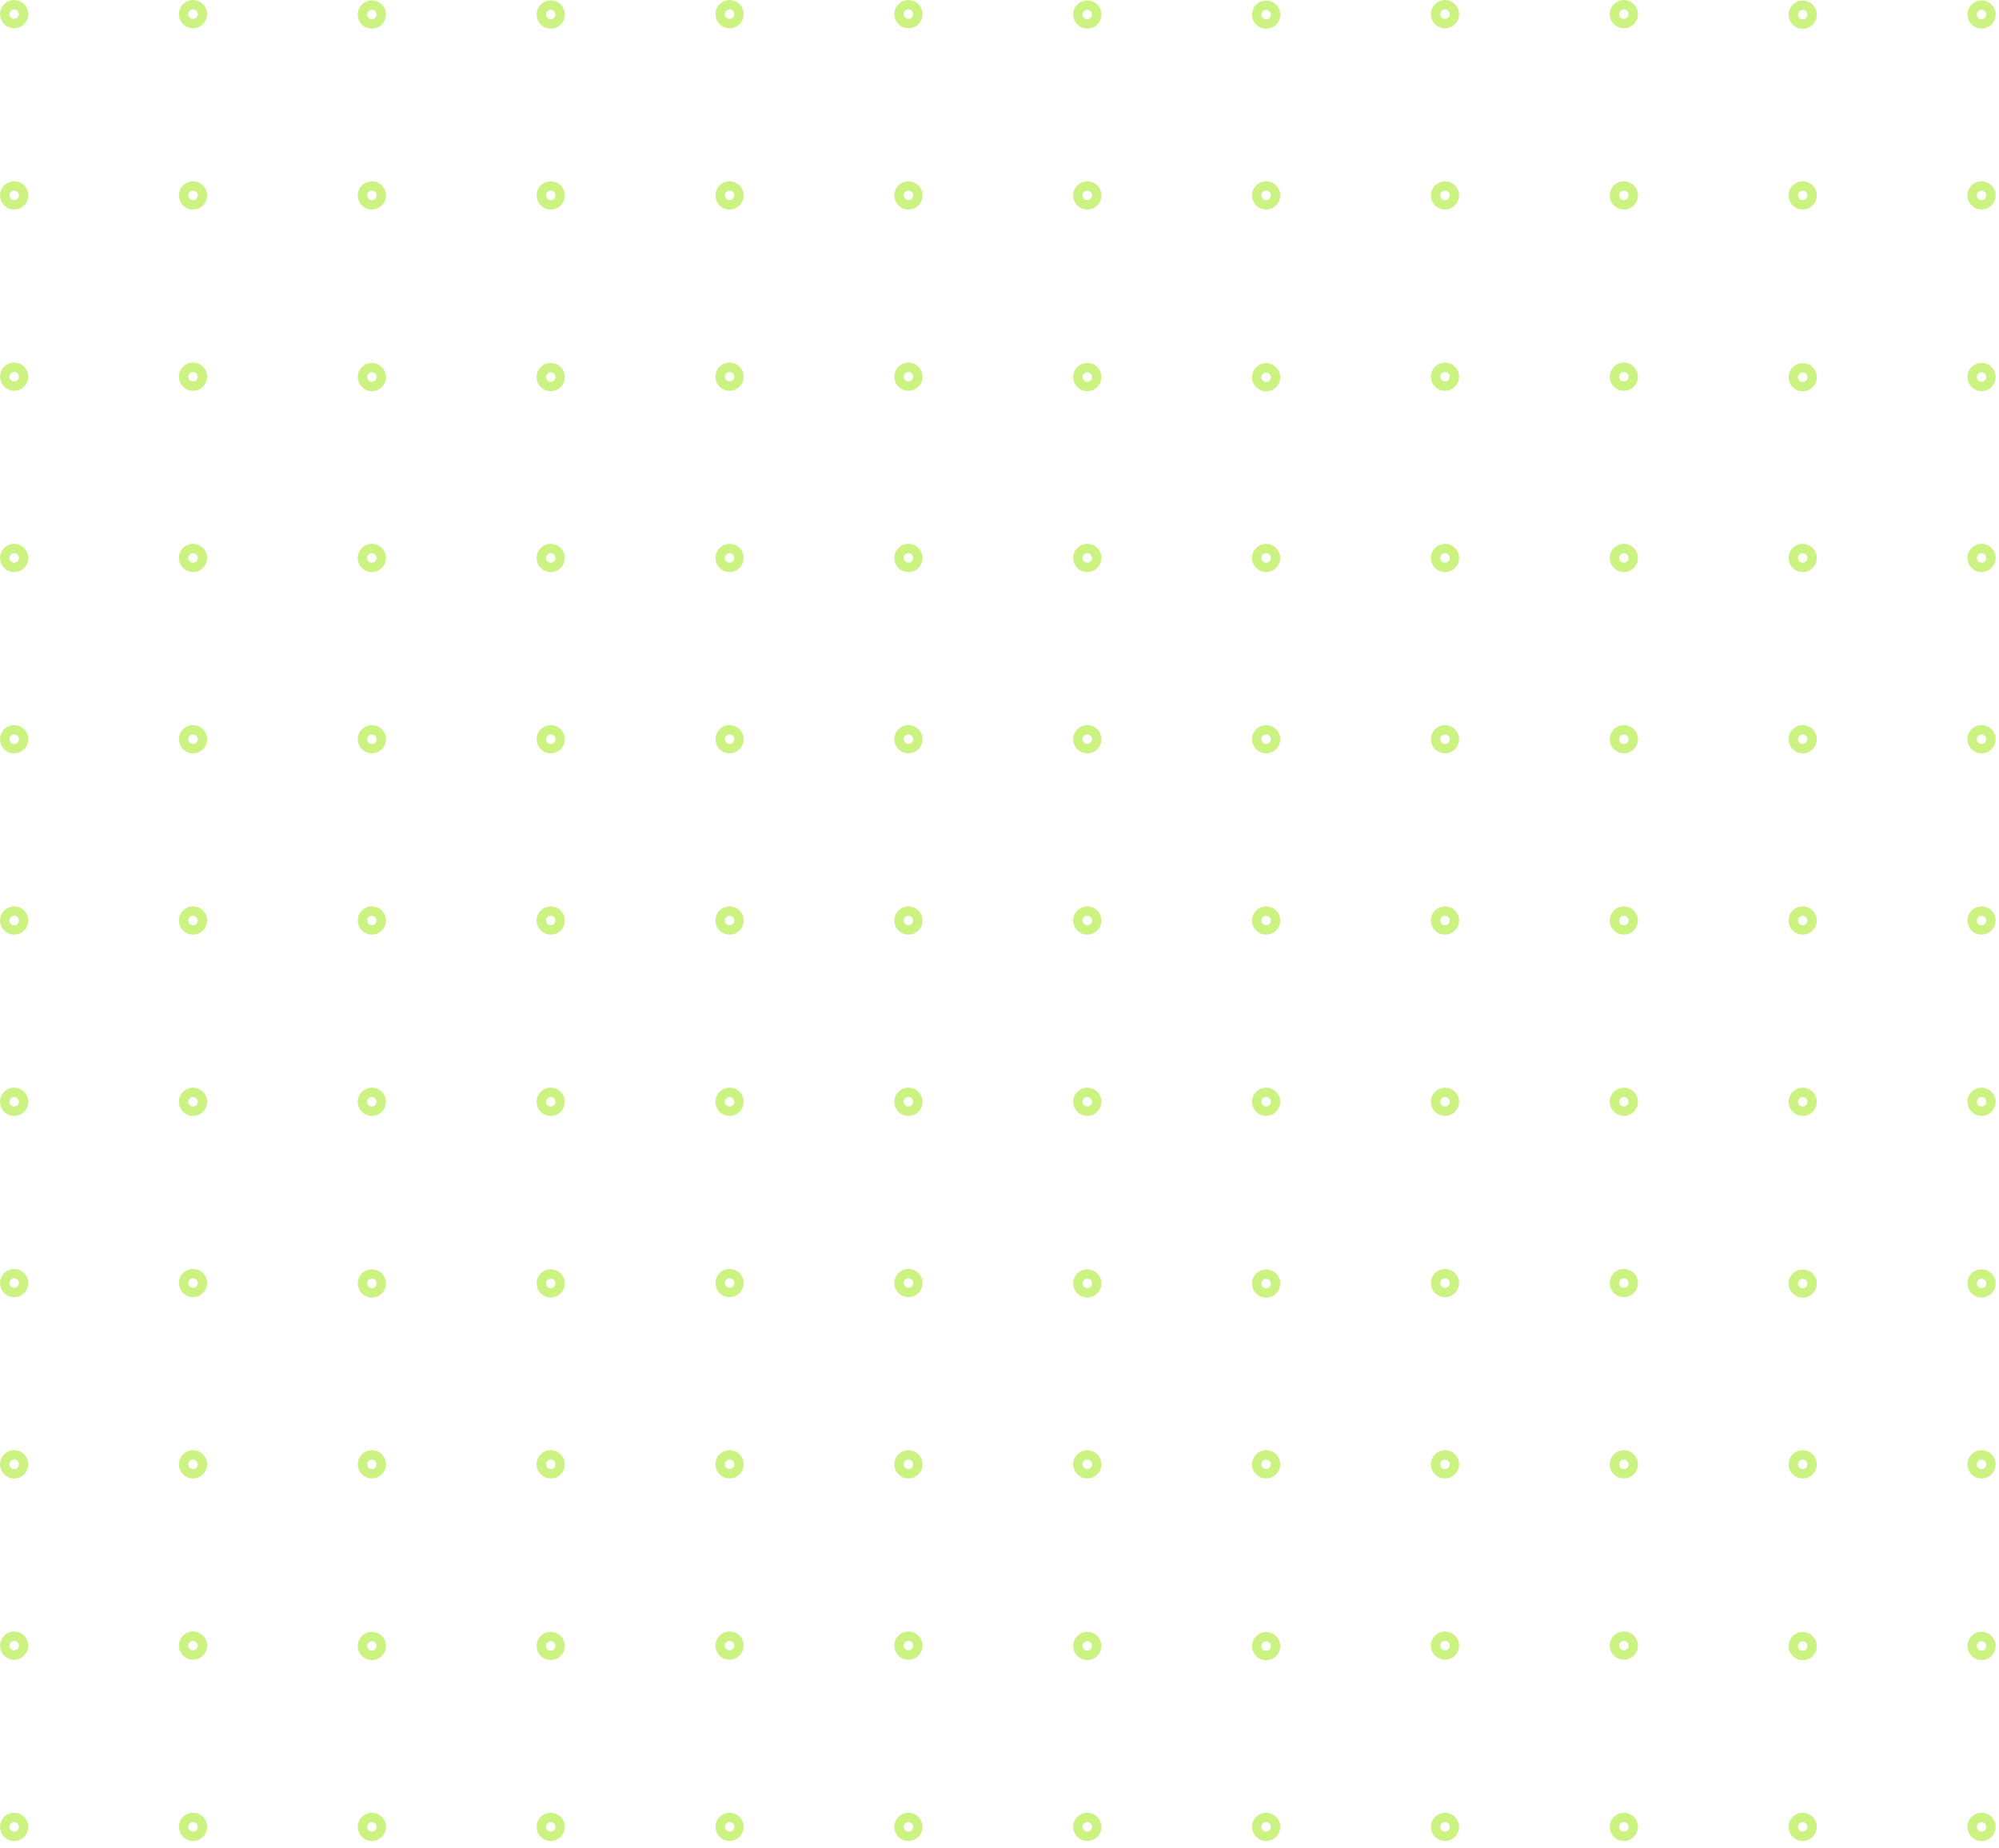 <svg width="212" height="196" viewBox="0 0 212 196" fill="none" xmlns="http://www.w3.org/2000/svg">
<path d="M2.502 1.5C2.502 1.765 2.397 2.02 2.209 2.207C2.022 2.395 1.767 2.5 1.502 2.5C1.237 2.5 0.982 2.395 0.795 2.207C0.607 2.02 0.502 1.765 0.502 1.5C0.502 1.235 0.607 0.98 0.795 0.793C0.982 0.605 1.237 0.5 1.502 0.5C1.767 0.5 2.022 0.605 2.209 0.793C2.397 0.98 2.502 1.235 2.502 1.5Z" stroke="#CCF381"/>
<path d="M21.469 1.5C21.469 1.765 21.364 2.02 21.176 2.207C20.988 2.395 20.734 2.5 20.469 2.5C20.204 2.5 19.949 2.395 19.762 2.207C19.574 2.02 19.469 1.765 19.469 1.5C19.469 1.235 19.574 0.98 19.762 0.793C19.949 0.605 20.204 0.5 20.469 0.5C20.734 0.5 20.988 0.605 21.176 0.793C21.364 0.98 21.469 1.235 21.469 1.5Z" stroke="#CCF381"/>
<path d="M40.437 1.513C40.441 1.647 40.417 1.779 40.369 1.904C40.32 2.028 40.247 2.141 40.154 2.237C40.061 2.333 39.949 2.409 39.826 2.46C39.703 2.512 39.571 2.539 39.438 2.539C39.304 2.539 39.172 2.513 39.049 2.461C38.926 2.409 38.815 2.333 38.721 2.237C38.628 2.142 38.555 2.029 38.507 1.904C38.458 1.78 38.434 1.647 38.438 1.514C38.444 1.253 38.553 1.005 38.739 0.823C38.926 0.641 39.176 0.539 39.437 0.539C39.698 0.539 39.948 0.641 40.135 0.823C40.322 1.005 40.43 1.252 40.437 1.513Z" stroke="#CCF381"/>
<path d="M59.405 1.513C59.409 1.647 59.385 1.779 59.337 1.904C59.288 2.028 59.215 2.141 59.122 2.237C59.029 2.333 58.917 2.409 58.794 2.46C58.672 2.512 58.539 2.539 58.406 2.539C58.272 2.539 58.14 2.513 58.017 2.461C57.894 2.409 57.783 2.333 57.69 2.237C57.596 2.142 57.523 2.029 57.474 1.904C57.426 1.78 57.402 1.647 57.406 1.514C57.413 1.253 57.521 1.005 57.707 0.823C57.894 0.641 58.144 0.539 58.405 0.539C58.666 0.539 58.916 0.641 59.103 0.823C59.29 1.005 59.398 1.252 59.405 1.513Z" stroke="#CCF381"/>
<path d="M78.373 1.5C78.373 1.765 78.268 2.02 78.08 2.207C77.892 2.395 77.638 2.5 77.373 2.5C77.108 2.5 76.853 2.395 76.666 2.207C76.478 2.02 76.373 1.765 76.373 1.5C76.373 1.235 76.478 0.98 76.666 0.793C76.853 0.605 77.108 0.5 77.373 0.5C77.638 0.5 77.892 0.605 78.08 0.793C78.268 0.98 78.373 1.235 78.373 1.5Z" stroke="#CCF381"/>
<path d="M97.341 1.5C97.341 1.765 97.236 2.02 97.048 2.207C96.861 2.395 96.606 2.5 96.341 2.5C96.076 2.5 95.821 2.395 95.634 2.207C95.446 2.02 95.341 1.765 95.341 1.5C95.341 1.235 95.446 0.98 95.634 0.793C95.821 0.605 96.076 0.5 96.341 0.5C96.606 0.5 96.861 0.605 97.048 0.793C97.236 0.98 97.341 1.235 97.341 1.5Z" stroke="#CCF381"/>
<path d="M116.309 1.513C116.313 1.647 116.289 1.779 116.241 1.904C116.192 2.028 116.119 2.141 116.026 2.237C115.933 2.333 115.821 2.409 115.698 2.46C115.575 2.512 115.443 2.539 115.31 2.539C115.176 2.539 115.044 2.513 114.921 2.461C114.798 2.409 114.687 2.333 114.594 2.237C114.5 2.142 114.427 2.029 114.378 1.904C114.33 1.78 114.306 1.647 114.31 1.514C114.316 1.253 114.425 1.005 114.611 0.823C114.798 0.641 115.048 0.539 115.309 0.539C115.57 0.539 115.82 0.641 116.007 0.823C116.194 1.005 116.302 1.252 116.309 1.513Z" stroke="#CCF381"/>
<path d="M135.276 1.518C135.281 1.653 135.259 1.787 135.211 1.912C135.163 2.038 135.09 2.152 134.997 2.249C134.904 2.346 134.792 2.423 134.668 2.475C134.545 2.528 134.412 2.555 134.277 2.555C134.143 2.555 134.01 2.528 133.886 2.476C133.763 2.423 133.651 2.346 133.557 2.25C133.464 2.153 133.391 2.038 133.343 1.913C133.295 1.787 133.273 1.653 133.278 1.519C133.287 1.26 133.396 1.015 133.583 0.836C133.769 0.656 134.018 0.555 134.277 0.555C134.536 0.555 134.784 0.656 134.971 0.835C135.157 1.015 135.267 1.26 135.276 1.518Z" stroke="#CCF381"/>
<path d="M154.245 1.5C154.245 1.631 154.219 1.762 154.169 1.883C154.119 2.004 154.045 2.114 153.952 2.207C153.859 2.3 153.749 2.374 153.628 2.424C153.507 2.475 153.377 2.5 153.245 2.5C153.114 2.501 152.984 2.475 152.863 2.425C152.741 2.374 152.631 2.301 152.538 2.208C152.445 2.115 152.372 2.005 152.321 1.883C152.271 1.762 152.245 1.632 152.245 1.501C152.245 1.236 152.35 0.981 152.538 0.794C152.725 0.606 152.979 0.501 153.245 0.5C153.51 0.5 153.764 0.606 153.952 0.793C154.139 0.981 154.245 1.235 154.245 1.5Z" stroke="#CCF381"/>
<path d="M173.212 1.5C173.212 1.765 173.107 2.02 172.919 2.207C172.732 2.395 172.477 2.5 172.212 2.5C171.947 2.5 171.692 2.395 171.505 2.207C171.317 2.02 171.212 1.765 171.212 1.5C171.212 1.235 171.317 0.98 171.505 0.793C171.692 0.605 171.947 0.5 172.212 0.5C172.477 0.5 172.732 0.605 172.919 0.793C173.107 0.98 173.212 1.235 173.212 1.5Z" stroke="#CCF381"/>
<path d="M192.18 1.518C192.185 1.653 192.163 1.787 192.115 1.912C192.067 2.038 191.994 2.152 191.901 2.249C191.808 2.346 191.696 2.423 191.572 2.475C191.449 2.528 191.316 2.555 191.181 2.555C191.047 2.555 190.914 2.528 190.79 2.476C190.666 2.423 190.555 2.346 190.461 2.25C190.368 2.153 190.295 2.038 190.247 1.913C190.199 1.787 190.177 1.653 190.182 1.519C190.191 1.26 190.3 1.015 190.487 0.836C190.673 0.656 190.922 0.555 191.181 0.555C191.44 0.555 191.688 0.656 191.875 0.835C192.061 1.015 192.171 1.26 192.18 1.518Z" stroke="#CCF381"/>
<path d="M211.148 1.513C211.152 1.647 211.128 1.779 211.08 1.904C211.031 2.028 210.958 2.141 210.865 2.237C210.772 2.333 210.66 2.409 210.537 2.46C210.414 2.512 210.282 2.539 210.149 2.539C210.015 2.539 209.883 2.513 209.76 2.461C209.637 2.409 209.526 2.333 209.433 2.237C209.339 2.142 209.266 2.029 209.217 1.904C209.169 1.78 209.145 1.647 209.149 1.514C209.155 1.253 209.264 1.005 209.45 0.823C209.637 0.641 209.887 0.539 210.148 0.539C210.409 0.539 210.659 0.641 210.846 0.823C211.033 1.005 211.141 1.252 211.148 1.513Z" stroke="#CCF381"/>
<path d="M2.502 20.723C2.502 20.988 2.397 21.243 2.209 21.431C2.021 21.619 1.766 21.724 1.501 21.724C1.236 21.724 0.981 21.619 0.793 21.431C0.605 21.243 0.5 20.988 0.5 20.723C0.5 20.457 0.605 20.203 0.793 20.015C0.981 19.828 1.236 19.722 1.501 19.722C1.766 19.722 2.021 19.828 2.209 20.015C2.397 20.203 2.502 20.457 2.502 20.723Z" stroke="#CCF381"/>
<path d="M21.469 20.723C21.469 20.988 21.364 21.243 21.176 21.43C20.988 21.618 20.734 21.723 20.469 21.723C20.204 21.723 19.949 21.618 19.762 21.43C19.574 21.243 19.469 20.988 19.469 20.723C19.469 20.458 19.574 20.203 19.762 20.016C19.949 19.828 20.204 19.723 20.469 19.723C20.734 19.723 20.988 19.828 21.176 20.016C21.364 20.203 21.469 20.458 21.469 20.723Z" stroke="#CCF381"/>
<path d="M40.437 20.723C40.437 20.988 40.332 21.243 40.144 21.43C39.956 21.618 39.702 21.723 39.437 21.723C39.172 21.723 38.917 21.618 38.73 21.43C38.542 21.243 38.437 20.988 38.437 20.723C38.437 20.458 38.542 20.203 38.73 20.016C38.917 19.828 39.172 19.723 39.437 19.723C39.702 19.723 39.956 19.828 40.144 20.016C40.332 20.203 40.437 20.458 40.437 20.723Z" stroke="#CCF381"/>
<path d="M59.405 20.723C59.405 20.988 59.3 21.243 59.112 21.43C58.925 21.618 58.67 21.723 58.405 21.723C58.14 21.723 57.885 21.618 57.698 21.43C57.51 21.243 57.405 20.988 57.405 20.723C57.405 20.458 57.51 20.203 57.698 20.016C57.885 19.828 58.14 19.723 58.405 19.723C58.67 19.723 58.925 19.828 59.112 20.016C59.3 20.203 59.405 20.458 59.405 20.723Z" stroke="#CCF381"/>
<path d="M78.373 20.723C78.373 20.988 78.268 21.243 78.08 21.43C77.892 21.618 77.638 21.724 77.373 21.724C77.107 21.724 76.853 21.618 76.665 21.43C76.477 21.243 76.372 20.988 76.372 20.723C76.372 20.458 76.477 20.203 76.665 20.015C76.853 19.828 77.107 19.723 77.373 19.723C77.638 19.723 77.892 19.828 78.08 20.015C78.268 20.203 78.373 20.458 78.373 20.723Z" stroke="#CCF381"/>
<path d="M97.34 20.723V20.768C97.335 20.884 97.309 20.998 97.265 21.106C97.215 21.227 97.141 21.337 97.048 21.43C96.955 21.523 96.845 21.597 96.723 21.647C96.602 21.698 96.472 21.724 96.341 21.724C96.209 21.724 96.079 21.698 95.958 21.647C95.836 21.597 95.726 21.523 95.633 21.43C95.54 21.337 95.466 21.227 95.416 21.106C95.366 20.985 95.34 20.854 95.34 20.723C95.34 20.458 95.445 20.203 95.633 20.016C95.82 19.828 96.075 19.723 96.34 19.723C96.605 19.723 96.859 19.828 97.047 20.016C97.235 20.203 97.34 20.458 97.34 20.723Z" stroke="#CCF381"/>
<path d="M116.309 20.723C116.309 20.988 116.204 21.243 116.016 21.43C115.829 21.618 115.574 21.723 115.309 21.723C115.044 21.723 114.789 21.618 114.602 21.43C114.414 21.243 114.309 20.988 114.309 20.723C114.309 20.458 114.414 20.203 114.602 20.016C114.789 19.828 115.044 19.723 115.309 19.723C115.574 19.723 115.829 19.828 116.016 20.016C116.204 20.203 116.309 20.458 116.309 20.723Z" stroke="#CCF381"/>
<path d="M135.276 20.723C135.276 20.988 135.171 21.243 134.983 21.43C134.796 21.618 134.541 21.723 134.276 21.723C134.011 21.723 133.756 21.618 133.569 21.43C133.381 21.243 133.276 20.988 133.276 20.723C133.276 20.458 133.381 20.203 133.569 20.016C133.756 19.828 134.011 19.723 134.276 19.723C134.541 19.723 134.796 19.828 134.983 20.016C135.171 20.203 135.276 20.458 135.276 20.723Z" stroke="#CCF381"/>
<path d="M154.245 20.723C154.245 20.988 154.14 21.243 153.952 21.43C153.765 21.618 153.51 21.723 153.245 21.723C152.98 21.723 152.725 21.618 152.538 21.43C152.35 21.243 152.245 20.988 152.245 20.723C152.245 20.458 152.35 20.203 152.538 20.016C152.725 19.828 152.98 19.723 153.245 19.723C153.51 19.723 153.765 19.828 153.952 20.016C154.14 20.203 154.245 20.458 154.245 20.723Z" stroke="#CCF381"/>
<path d="M173.212 20.723C173.212 20.988 173.107 21.243 172.919 21.43C172.732 21.618 172.477 21.723 172.212 21.723C171.947 21.723 171.692 21.618 171.505 21.43C171.317 21.243 171.212 20.988 171.212 20.723C171.212 20.458 171.317 20.203 171.505 20.016C171.692 19.828 171.947 19.723 172.212 19.723C172.477 19.723 172.732 19.828 172.919 20.016C173.107 20.203 173.212 20.458 173.212 20.723Z" stroke="#CCF381"/>
<path d="M192.18 20.723C192.18 20.988 192.075 21.243 191.887 21.43C191.7 21.618 191.445 21.723 191.18 21.723C190.915 21.723 190.66 21.618 190.473 21.43C190.285 21.243 190.18 20.988 190.18 20.723C190.18 20.458 190.285 20.203 190.473 20.016C190.66 19.828 190.915 19.723 191.18 19.723C191.445 19.723 191.7 19.828 191.887 20.016C192.075 20.203 192.18 20.458 192.18 20.723Z" stroke="#CCF381"/>
<path d="M211.148 20.723C211.148 20.988 211.043 21.243 210.855 21.43C210.668 21.618 210.413 21.723 210.148 21.723C209.883 21.723 209.628 21.618 209.441 21.43C209.253 21.243 209.148 20.988 209.148 20.723C209.148 20.458 209.253 20.203 209.441 20.016C209.628 19.828 209.883 19.723 210.148 19.723C210.413 19.723 210.668 19.828 210.855 20.016C211.043 20.203 211.148 20.458 211.148 20.723Z" stroke="#CCF381"/>
<path d="M2.502 39.946C2.502 40.211 2.397 40.466 2.209 40.653C2.022 40.841 1.767 40.946 1.502 40.946C1.237 40.946 0.982 40.841 0.795 40.653C0.607 40.466 0.502 40.211 0.502 39.946C0.502 39.681 0.607 39.426 0.795 39.239C0.982 39.051 1.237 38.946 1.502 38.946C1.767 38.946 2.022 39.051 2.209 39.239C2.397 39.426 2.502 39.681 2.502 39.946Z" stroke="#CCF381"/>
<path d="M21.469 39.946C21.469 40.211 21.364 40.466 21.176 40.653C20.988 40.841 20.734 40.946 20.469 40.946C20.204 40.946 19.949 40.841 19.762 40.653C19.574 40.466 19.469 40.211 19.469 39.946C19.469 39.681 19.574 39.426 19.762 39.239C19.949 39.051 20.204 38.946 20.469 38.946C20.734 38.946 20.988 39.051 21.176 39.239C21.364 39.426 21.469 39.681 21.469 39.946Z" stroke="#CCF381"/>
<path d="M40.437 39.959C40.441 40.093 40.417 40.225 40.369 40.35C40.32 40.474 40.247 40.587 40.154 40.683C40.061 40.779 39.949 40.855 39.826 40.907C39.703 40.958 39.571 40.985 39.438 40.985C39.304 40.985 39.172 40.959 39.049 40.907C38.926 40.855 38.815 40.779 38.721 40.683C38.628 40.588 38.555 40.474 38.507 40.35C38.458 40.226 38.434 40.093 38.438 39.96C38.444 39.699 38.553 39.451 38.739 39.269C38.926 39.087 39.176 38.985 39.437 38.985C39.698 38.985 39.948 39.087 40.135 39.269C40.322 39.451 40.43 39.698 40.437 39.959Z" stroke="#CCF381"/>
<path d="M59.405 39.959C59.409 40.093 59.385 40.225 59.337 40.35C59.288 40.474 59.215 40.587 59.122 40.683C59.029 40.779 58.917 40.855 58.794 40.907C58.672 40.958 58.539 40.985 58.406 40.985C58.272 40.985 58.14 40.959 58.017 40.907C57.894 40.855 57.783 40.779 57.69 40.683C57.596 40.588 57.523 40.474 57.474 40.35C57.426 40.226 57.402 40.093 57.406 39.96C57.413 39.699 57.521 39.451 57.707 39.269C57.894 39.087 58.144 38.985 58.405 38.985C58.666 38.985 58.916 39.087 59.103 39.269C59.29 39.451 59.398 39.698 59.405 39.959Z" stroke="#CCF381"/>
<path d="M78.373 39.946C78.373 40.211 78.268 40.466 78.08 40.653C77.893 40.841 77.638 40.946 77.373 40.946C77.108 40.946 76.853 40.841 76.666 40.653C76.478 40.466 76.373 40.211 76.373 39.946C76.373 39.681 76.478 39.426 76.666 39.239C76.853 39.051 77.108 38.946 77.373 38.946C77.638 38.946 77.893 39.051 78.08 39.239C78.268 39.426 78.373 39.681 78.373 39.946Z" stroke="#CCF381"/>
<path d="M97.341 39.946C97.341 40.211 97.236 40.466 97.048 40.653C96.861 40.841 96.606 40.946 96.341 40.946C96.076 40.946 95.821 40.841 95.634 40.653C95.446 40.466 95.341 40.211 95.341 39.946C95.341 39.681 95.446 39.426 95.634 39.239C95.821 39.051 96.076 38.946 96.341 38.946C96.606 38.946 96.861 39.051 97.048 39.239C97.236 39.426 97.341 39.681 97.341 39.946Z" stroke="#CCF381"/>
<path d="M116.309 39.959C116.313 40.093 116.289 40.225 116.241 40.35C116.192 40.474 116.119 40.587 116.026 40.683C115.933 40.779 115.821 40.855 115.698 40.907C115.575 40.958 115.443 40.985 115.31 40.985C115.176 40.985 115.044 40.959 114.921 40.907C114.798 40.855 114.687 40.779 114.594 40.683C114.5 40.588 114.427 40.475 114.378 40.35C114.33 40.226 114.306 40.093 114.31 39.96C114.316 39.699 114.425 39.451 114.611 39.269C114.798 39.087 115.048 38.985 115.309 38.985C115.57 38.985 115.82 39.087 116.007 39.269C116.194 39.451 116.302 39.698 116.309 39.959Z" stroke="#CCF381"/>
<path d="M135.276 39.964C135.281 40.099 135.259 40.233 135.211 40.358C135.163 40.484 135.09 40.598 134.997 40.695C134.904 40.792 134.792 40.869 134.668 40.922C134.545 40.974 134.412 41.001 134.277 41.001C134.143 41.001 134.01 40.974 133.886 40.922C133.763 40.869 133.651 40.792 133.557 40.696C133.464 40.599 133.391 40.484 133.343 40.359C133.295 40.233 133.273 40.099 133.278 39.965C133.287 39.706 133.396 39.461 133.583 39.282C133.769 39.102 134.018 39.001 134.277 39.001C134.536 39.001 134.784 39.102 134.971 39.281C135.157 39.461 135.267 39.706 135.276 39.964Z" stroke="#CCF381"/>
<path d="M154.245 39.946C154.245 40.078 154.219 40.208 154.169 40.329C154.119 40.45 154.045 40.56 153.952 40.653C153.859 40.746 153.749 40.82 153.628 40.87C153.507 40.92 153.377 40.947 153.245 40.947C153.114 40.947 152.984 40.921 152.863 40.87C152.741 40.82 152.631 40.747 152.538 40.654C152.445 40.561 152.372 40.451 152.321 40.33C152.271 40.208 152.245 40.078 152.245 39.947C152.245 39.682 152.35 39.427 152.538 39.24C152.725 39.052 152.979 38.947 153.245 38.947C153.51 38.946 153.764 39.052 153.952 39.239C154.139 39.427 154.245 39.681 154.245 39.946Z" stroke="#CCF381"/>
<path d="M173.212 39.946C173.212 40.211 173.107 40.466 172.919 40.653C172.732 40.841 172.477 40.946 172.212 40.946C171.947 40.946 171.692 40.841 171.505 40.653C171.317 40.466 171.212 40.211 171.212 39.946C171.212 39.681 171.317 39.426 171.505 39.239C171.692 39.051 171.947 38.946 172.212 38.946C172.477 38.946 172.732 39.051 172.919 39.239C173.107 39.426 173.212 39.681 173.212 39.946Z" stroke="#CCF381"/>
<path d="M192.18 39.964C192.185 40.099 192.163 40.233 192.115 40.358C192.067 40.484 191.994 40.598 191.901 40.695C191.808 40.792 191.696 40.869 191.572 40.922C191.449 40.974 191.316 41.001 191.181 41.001C191.047 41.001 190.914 40.974 190.79 40.922C190.666 40.869 190.555 40.792 190.461 40.696C190.368 40.599 190.295 40.484 190.247 40.359C190.199 40.233 190.177 40.099 190.182 39.965C190.191 39.706 190.3 39.461 190.487 39.282C190.673 39.102 190.922 39.001 191.181 39.001C191.44 39.001 191.688 39.102 191.875 39.281C192.061 39.461 192.171 39.706 192.18 39.964Z" stroke="#CCF381"/>
<path d="M211.148 39.959C211.152 40.093 211.128 40.225 211.08 40.35C211.031 40.474 210.958 40.587 210.865 40.683C210.772 40.779 210.66 40.855 210.537 40.907C210.414 40.958 210.282 40.985 210.149 40.985C210.015 40.985 209.883 40.959 209.76 40.907C209.637 40.855 209.526 40.779 209.433 40.683C209.339 40.588 209.266 40.474 209.217 40.35C209.169 40.226 209.145 40.093 209.149 39.96C209.155 39.699 209.264 39.451 209.45 39.269C209.637 39.087 209.887 38.985 210.148 38.985C210.409 38.985 210.659 39.087 210.846 39.269C211.033 39.451 211.141 39.698 211.148 39.959Z" stroke="#CCF381"/>
<path d="M0.5 59.169V59.169C0.5 58.904 0.605 58.649 0.793 58.461C0.981 58.273 1.236 58.168 1.501 58.168C1.766 58.168 2.021 58.273 2.209 58.461C2.397 58.649 2.502 58.904 2.502 59.169V59.17C2.502 59.17 2.502 59.17 2.502 59.17C2.502 59.435 2.396 59.69 2.209 59.877C2.021 60.065 1.766 60.171 1.501 60.17C1.235 60.17 0.981 60.065 0.793 59.877C0.605 59.689 0.5 59.435 0.5 59.169Z" stroke="#CCF381"/>
<path d="M19.469 59.169V59.169C19.469 58.904 19.574 58.649 19.762 58.462C19.949 58.274 20.204 58.169 20.469 58.169C20.734 58.169 20.988 58.274 21.176 58.462C21.364 58.649 21.469 58.904 21.469 59.169V59.17C21.469 59.17 21.469 59.17 21.469 59.17C21.469 59.301 21.443 59.431 21.393 59.553C21.342 59.674 21.269 59.784 21.176 59.877C21.083 59.97 20.973 60.043 20.851 60.093C20.73 60.144 20.6 60.169 20.469 60.169C20.337 60.169 20.207 60.144 20.086 60.093C19.965 60.043 19.855 59.969 19.762 59.876C19.669 59.783 19.595 59.673 19.545 59.552C19.495 59.431 19.469 59.3 19.469 59.169Z" stroke="#CCF381"/>
<path d="M40.437 59.17C40.437 59.435 40.332 59.69 40.144 59.877C39.956 60.065 39.702 60.17 39.437 60.17C39.172 60.17 38.917 60.065 38.73 59.877C38.542 59.69 38.437 59.435 38.437 59.17C38.437 58.905 38.542 58.65 38.73 58.463C38.917 58.275 39.172 58.17 39.437 58.17C39.702 58.17 39.956 58.275 40.144 58.463C40.332 58.65 40.437 58.905 40.437 59.17Z" stroke="#CCF381"/>
<path d="M59.405 59.17C59.405 59.435 59.3 59.69 59.112 59.877C58.925 60.065 58.67 60.17 58.405 60.17C58.14 60.17 57.885 60.065 57.698 59.877C57.51 59.69 57.405 59.435 57.405 59.17C57.405 58.905 57.51 58.65 57.698 58.463C57.885 58.275 58.14 58.17 58.405 58.17C58.67 58.17 58.925 58.275 59.112 58.463C59.3 58.65 59.405 58.905 59.405 59.17Z" stroke="#CCF381"/>
<path d="M76.372 59.169V59.169C76.372 58.904 76.477 58.649 76.665 58.462C76.853 58.274 77.107 58.169 77.373 58.169C77.638 58.169 77.892 58.274 78.08 58.462C78.268 58.649 78.373 58.904 78.373 59.169V59.17C78.373 59.17 78.373 59.17 78.373 59.17C78.373 59.301 78.347 59.431 78.297 59.553C78.246 59.674 78.173 59.784 78.08 59.877C77.987 59.97 77.876 60.044 77.755 60.094C77.634 60.144 77.504 60.17 77.372 60.17C77.241 60.17 77.111 60.144 76.989 60.094C76.868 60.043 76.758 59.97 76.665 59.877C76.572 59.784 76.498 59.673 76.448 59.552C76.398 59.431 76.372 59.301 76.372 59.169Z" stroke="#CCF381"/>
<path d="M95.34 59.169V59.169C95.34 58.904 95.445 58.649 95.633 58.462C95.82 58.274 96.075 58.169 96.34 58.169C96.605 58.169 96.859 58.274 97.047 58.462C97.235 58.649 97.34 58.904 97.34 59.169V59.214C97.329 59.464 97.225 59.7 97.048 59.877C96.86 60.065 96.606 60.17 96.34 60.17C96.075 60.17 95.82 60.064 95.633 59.877C95.445 59.689 95.34 59.434 95.34 59.169Z" stroke="#CCF381"/>
<path d="M116.309 59.17C116.309 59.435 116.204 59.69 116.016 59.877C115.829 60.065 115.574 60.17 115.309 60.17C115.044 60.17 114.789 60.065 114.602 59.877C114.414 59.69 114.309 59.435 114.309 59.17C114.309 58.905 114.414 58.65 114.602 58.463C114.789 58.275 115.044 58.17 115.309 58.17C115.574 58.17 115.829 58.275 116.016 58.463C116.204 58.65 116.309 58.905 116.309 59.17Z" stroke="#CCF381"/>
<path d="M135.276 59.17C135.276 59.435 135.171 59.69 134.983 59.877C134.796 60.065 134.541 60.17 134.276 60.17C134.011 60.17 133.756 60.065 133.569 59.877C133.381 59.69 133.276 59.435 133.276 59.17C133.276 58.905 133.381 58.65 133.569 58.463C133.756 58.275 134.011 58.17 134.276 58.17C134.541 58.17 134.796 58.275 134.983 58.463C135.171 58.65 135.276 58.905 135.276 59.17Z" stroke="#CCF381"/>
<path d="M154.245 59.17C154.245 59.435 154.14 59.69 153.952 59.877C153.765 60.065 153.51 60.17 153.245 60.17C152.98 60.17 152.725 60.065 152.538 59.877C152.35 59.69 152.245 59.435 152.245 59.17C152.245 58.905 152.35 58.65 152.538 58.463C152.725 58.275 152.98 58.17 153.245 58.17C153.51 58.17 153.765 58.275 153.952 58.463C154.14 58.65 154.245 58.905 154.245 59.17Z" stroke="#CCF381"/>
<path d="M171.212 59.169V59.169C171.212 58.904 171.317 58.649 171.505 58.462C171.692 58.274 171.947 58.169 172.212 58.169C172.477 58.169 172.732 58.274 172.919 58.462C173.107 58.649 173.212 58.904 173.212 59.169V59.17C173.212 59.17 173.212 59.17 173.212 59.17C173.212 59.435 173.106 59.689 172.919 59.877C172.731 60.064 172.477 60.17 172.212 60.169C171.946 60.169 171.692 60.064 171.505 59.876C171.317 59.689 171.212 59.434 171.212 59.169Z" stroke="#CCF381"/>
<path d="M192.18 59.17C192.18 59.435 192.075 59.69 191.887 59.877C191.7 60.065 191.445 60.17 191.18 60.17C190.915 60.17 190.66 60.065 190.473 59.877C190.285 59.69 190.18 59.435 190.18 59.17C190.18 58.905 190.285 58.65 190.473 58.463C190.66 58.275 190.915 58.17 191.18 58.17C191.445 58.17 191.7 58.275 191.887 58.463C192.075 58.65 192.18 58.905 192.18 59.17Z" stroke="#CCF381"/>
<path d="M211.148 59.17C211.148 59.435 211.043 59.69 210.855 59.877C210.668 60.065 210.413 60.17 210.148 60.17C209.883 60.17 209.628 60.065 209.441 59.877C209.253 59.69 209.148 59.435 209.148 59.17C209.148 58.905 209.253 58.65 209.441 58.463C209.628 58.275 209.883 58.17 210.148 58.17C210.413 58.17 210.668 58.275 210.855 58.463C211.043 58.65 211.148 58.905 211.148 59.17Z" stroke="#CCF381"/>
<path d="M2.502 78.392C2.502 78.657 2.397 78.912 2.209 79.1C2.021 79.287 1.766 79.393 1.501 79.393C1.235 79.393 0.981 79.287 0.793 79.1C0.605 78.912 0.5 78.657 0.5 78.392C0.5 78.126 0.605 77.872 0.793 77.684C0.981 77.496 1.236 77.391 1.501 77.391C1.766 77.391 2.021 77.496 2.209 77.684C2.397 77.872 2.502 78.126 2.502 78.392Z" stroke="#CCF381"/>
<path d="M21.469 78.392C21.469 78.657 21.364 78.912 21.176 79.099C20.988 79.287 20.734 79.392 20.469 79.392C20.204 79.392 19.949 79.287 19.762 79.099C19.574 78.912 19.469 78.657 19.469 78.392C19.469 78.127 19.574 77.872 19.762 77.685C19.949 77.497 20.204 77.392 20.469 77.392C20.734 77.392 20.988 77.497 21.176 77.685C21.364 77.872 21.469 78.127 21.469 78.392Z" stroke="#CCF381"/>
<path d="M40.437 78.392C40.437 78.657 40.332 78.912 40.144 79.099C39.956 79.287 39.702 79.392 39.437 79.392C39.172 79.392 38.917 79.287 38.73 79.099C38.542 78.912 38.437 78.657 38.437 78.392C38.437 78.127 38.542 77.872 38.73 77.685C38.917 77.497 39.172 77.392 39.437 77.392C39.702 77.392 39.956 77.497 40.144 77.685C40.332 77.872 40.437 78.127 40.437 78.392Z" stroke="#CCF381"/>
<path d="M59.405 78.392C59.405 78.657 59.3 78.912 59.112 79.099C58.925 79.287 58.67 79.392 58.405 79.392C58.14 79.392 57.885 79.287 57.698 79.099C57.51 78.912 57.405 78.657 57.405 78.392C57.405 78.127 57.51 77.872 57.698 77.685C57.885 77.497 58.14 77.392 58.405 77.392C58.67 77.392 58.925 77.497 59.112 77.685C59.3 77.872 59.405 78.127 59.405 78.392Z" stroke="#CCF381"/>
<path d="M78.373 78.392C78.373 78.657 78.268 78.912 78.08 79.1C77.892 79.287 77.638 79.392 77.373 79.392C77.107 79.392 76.853 79.287 76.665 79.1C76.477 78.912 76.372 78.657 76.372 78.392C76.372 78.127 76.477 77.872 76.665 77.685C76.853 77.497 77.107 77.391 77.373 77.391C77.638 77.391 77.892 77.497 78.08 77.685C78.268 77.872 78.373 78.127 78.373 78.392Z" stroke="#CCF381"/>
<path d="M97.34 78.392V78.437C97.335 78.553 97.309 78.667 97.265 78.775C97.215 78.896 97.141 79.007 97.048 79.1C96.955 79.192 96.845 79.266 96.723 79.316C96.602 79.367 96.472 79.392 96.341 79.392C96.209 79.392 96.079 79.367 95.958 79.316C95.836 79.266 95.726 79.192 95.633 79.1C95.54 79.007 95.466 78.896 95.416 78.775C95.366 78.653 95.34 78.523 95.34 78.392C95.34 78.127 95.445 77.872 95.633 77.685C95.82 77.497 96.075 77.392 96.34 77.392C96.605 77.392 96.859 77.497 97.047 77.685C97.235 77.872 97.34 78.127 97.34 78.392Z" stroke="#CCF381"/>
<path d="M116.309 78.392C116.309 78.657 116.204 78.912 116.016 79.099C115.829 79.287 115.574 79.392 115.309 79.392C115.044 79.392 114.789 79.287 114.602 79.099C114.414 78.912 114.309 78.657 114.309 78.392C114.309 78.127 114.414 77.872 114.602 77.685C114.789 77.497 115.044 77.392 115.309 77.392C115.574 77.392 115.829 77.497 116.016 77.685C116.204 77.872 116.309 78.127 116.309 78.392Z" stroke="#CCF381"/>
<path d="M135.276 78.392C135.276 78.657 135.171 78.912 134.983 79.099C134.796 79.287 134.541 79.392 134.276 79.392C134.011 79.392 133.756 79.287 133.569 79.099C133.381 78.912 133.276 78.657 133.276 78.392C133.276 78.127 133.381 77.872 133.569 77.685C133.756 77.497 134.011 77.392 134.276 77.392C134.541 77.392 134.796 77.497 134.983 77.685C135.171 77.872 135.276 78.127 135.276 78.392Z" stroke="#CCF381"/>
<path d="M154.245 78.392C154.245 78.657 154.14 78.912 153.952 79.099C153.765 79.287 153.51 79.392 153.245 79.392C152.98 79.392 152.725 79.287 152.538 79.099C152.35 78.912 152.245 78.657 152.245 78.392C152.245 78.127 152.35 77.872 152.538 77.685C152.725 77.497 152.98 77.392 153.245 77.392C153.51 77.392 153.765 77.497 153.952 77.685C154.14 77.872 154.245 78.127 154.245 78.392Z" stroke="#CCF381"/>
<path d="M173.212 78.392C173.212 78.657 173.107 78.912 172.919 79.099C172.732 79.287 172.477 79.392 172.212 79.392C171.947 79.392 171.692 79.287 171.505 79.099C171.317 78.912 171.212 78.657 171.212 78.392C171.212 78.127 171.317 77.872 171.505 77.685C171.692 77.497 171.947 77.392 172.212 77.392C172.477 77.392 172.732 77.497 172.919 77.685C173.107 77.872 173.212 78.127 173.212 78.392Z" stroke="#CCF381"/>
<path d="M192.18 78.392C192.18 78.657 192.075 78.912 191.887 79.099C191.7 79.287 191.445 79.392 191.18 79.392C190.915 79.392 190.66 79.287 190.473 79.099C190.285 78.912 190.18 78.657 190.18 78.392C190.18 78.127 190.285 77.872 190.473 77.685C190.66 77.497 190.915 77.392 191.18 77.392C191.445 77.392 191.7 77.497 191.887 77.685C192.075 77.872 192.18 78.127 192.18 78.392Z" stroke="#CCF381"/>
<path d="M211.148 78.392C211.148 78.657 211.043 78.912 210.855 79.099C210.668 79.287 210.413 79.392 210.148 79.392C209.883 79.392 209.628 79.287 209.441 79.099C209.253 78.912 209.148 78.657 209.148 78.392C209.148 78.127 209.253 77.872 209.441 77.685C209.628 77.497 209.883 77.392 210.148 77.392C210.413 77.392 210.668 77.497 210.855 77.685C211.043 77.872 211.148 78.127 211.148 78.392Z" stroke="#CCF381"/>
<path d="M2.502 97.616C2.502 97.881 2.396 98.136 2.209 98.323C2.021 98.511 1.766 98.617 1.501 98.617C1.235 98.616 0.981 98.511 0.793 98.323C0.605 98.135 0.5 97.881 0.5 97.615C0.5 97.35 0.606 97.095 0.793 96.907C0.981 96.72 1.236 96.614 1.501 96.615C1.767 96.615 2.021 96.72 2.209 96.908C2.397 97.096 2.502 97.35 2.502 97.616Z" stroke="#CCF381"/>
<path d="M21.469 97.616C21.469 97.747 21.443 97.877 21.393 97.999C21.342 98.12 21.269 98.23 21.176 98.323C21.083 98.416 20.973 98.489 20.851 98.54C20.73 98.59 20.6 98.616 20.469 98.615C20.337 98.615 20.207 98.59 20.086 98.539C19.965 98.489 19.855 98.415 19.762 98.322C19.669 98.23 19.595 98.119 19.545 97.998C19.495 97.876 19.469 97.746 19.469 97.615C19.469 97.35 19.575 97.096 19.762 96.908C19.95 96.721 20.204 96.615 20.469 96.615C20.735 96.616 20.989 96.721 21.176 96.909C21.364 97.096 21.469 97.351 21.469 97.616Z" stroke="#CCF381"/>
<path d="M40.437 97.616C40.437 97.881 40.332 98.136 40.144 98.323C39.956 98.511 39.702 98.616 39.437 98.616C39.172 98.616 38.917 98.511 38.73 98.323C38.542 98.136 38.437 97.881 38.437 97.616C38.437 97.351 38.542 97.096 38.73 96.909C38.917 96.721 39.172 96.616 39.437 96.616C39.702 96.616 39.956 96.721 40.144 96.909C40.332 97.096 40.437 97.351 40.437 97.616Z" stroke="#CCF381"/>
<path d="M59.405 97.616C59.405 97.881 59.3 98.136 59.112 98.323C58.925 98.511 58.67 98.616 58.405 98.616C58.14 98.616 57.885 98.511 57.698 98.323C57.51 98.136 57.405 97.881 57.405 97.616C57.405 97.351 57.51 97.096 57.698 96.909C57.885 96.721 58.14 96.616 58.405 96.616C58.67 96.616 58.925 96.721 59.112 96.909C59.3 97.096 59.405 97.351 59.405 97.616Z" stroke="#CCF381"/>
<path d="M78.373 97.616C78.373 97.747 78.347 97.877 78.297 97.999C78.246 98.12 78.173 98.23 78.08 98.323C77.987 98.416 77.876 98.49 77.755 98.54C77.634 98.59 77.504 98.616 77.372 98.616C77.241 98.616 77.111 98.59 76.989 98.54C76.868 98.489 76.758 98.416 76.665 98.323C76.572 98.23 76.498 98.12 76.448 97.998C76.398 97.877 76.372 97.747 76.372 97.615C76.372 97.35 76.478 97.095 76.665 96.908C76.853 96.72 77.108 96.615 77.373 96.615C77.638 96.615 77.893 96.721 78.08 96.908C78.268 97.096 78.373 97.35 78.373 97.616Z" stroke="#CCF381"/>
<path d="M97.34 97.661C97.329 97.91 97.225 98.146 97.048 98.323C96.86 98.511 96.606 98.616 96.34 98.616C96.075 98.616 95.82 98.51 95.633 98.323C95.445 98.135 95.34 97.88 95.34 97.615C95.34 97.35 95.445 97.096 95.633 96.908C95.821 96.721 96.075 96.615 96.34 96.615C96.606 96.616 96.86 96.721 97.047 96.909C97.235 97.096 97.34 97.351 97.34 97.616L97.34 97.661Z" stroke="#CCF381"/>
<path d="M116.309 97.616C116.309 97.881 116.204 98.136 116.016 98.323C115.829 98.511 115.574 98.616 115.309 98.616C115.044 98.616 114.789 98.511 114.602 98.323C114.414 98.136 114.309 97.881 114.309 97.616C114.309 97.351 114.414 97.096 114.602 96.909C114.789 96.721 115.044 96.616 115.309 96.616C115.574 96.616 115.829 96.721 116.016 96.909C116.204 97.096 116.309 97.351 116.309 97.616Z" stroke="#CCF381"/>
<path d="M135.276 97.616C135.276 97.881 135.171 98.136 134.983 98.323C134.796 98.511 134.541 98.616 134.276 98.616C134.011 98.616 133.756 98.511 133.569 98.323C133.381 98.136 133.276 97.881 133.276 97.616C133.276 97.351 133.381 97.096 133.569 96.909C133.756 96.721 134.011 96.616 134.276 96.616C134.541 96.616 134.796 96.721 134.983 96.909C135.171 97.096 135.276 97.351 135.276 97.616Z" stroke="#CCF381"/>
<path d="M154.245 97.616C154.245 97.881 154.14 98.136 153.952 98.323C153.765 98.511 153.51 98.616 153.245 98.616C152.98 98.616 152.725 98.511 152.538 98.323C152.35 98.136 152.245 97.881 152.245 97.616C152.245 97.351 152.35 97.096 152.538 96.909C152.725 96.721 152.98 96.616 153.245 96.616C153.51 96.616 153.765 96.721 153.952 96.909C154.14 97.096 154.245 97.351 154.245 97.616Z" stroke="#CCF381"/>
<path d="M173.212 97.616C173.212 97.747 173.186 97.877 173.136 97.999C173.085 98.12 173.012 98.23 172.919 98.323C172.826 98.416 172.716 98.489 172.594 98.54C172.473 98.59 172.343 98.616 172.212 98.615C172.08 98.615 171.95 98.59 171.829 98.539C171.708 98.489 171.597 98.415 171.505 98.322C171.412 98.23 171.338 98.119 171.288 97.998C171.238 97.877 171.212 97.746 171.212 97.615C171.212 97.35 171.318 97.096 171.505 96.908C171.693 96.721 171.947 96.615 172.212 96.615C172.478 96.616 172.732 96.721 172.919 96.909C173.107 97.096 173.212 97.351 173.212 97.616Z" stroke="#CCF381"/>
<path d="M192.18 97.616C192.18 97.881 192.075 98.136 191.887 98.323C191.7 98.511 191.445 98.616 191.18 98.616C190.915 98.616 190.66 98.511 190.473 98.323C190.285 98.136 190.18 97.881 190.18 97.616C190.18 97.351 190.285 97.096 190.473 96.909C190.66 96.721 190.915 96.616 191.18 96.616C191.445 96.616 191.7 96.721 191.887 96.909C192.075 97.096 192.18 97.351 192.18 97.616Z" stroke="#CCF381"/>
<path d="M211.148 97.616C211.148 97.881 211.043 98.136 210.855 98.323C210.668 98.511 210.413 98.616 210.148 98.616C209.883 98.616 209.628 98.511 209.441 98.323C209.253 98.136 209.148 97.881 209.148 97.616C209.148 97.351 209.253 97.096 209.441 96.909C209.628 96.721 209.883 96.616 210.148 96.616C210.413 96.616 210.668 96.721 210.855 96.909C211.043 97.096 211.148 97.351 211.148 97.616Z" stroke="#CCF381"/>
<path d="M0.5 116.838V116.838C0.5 116.573 0.605 116.318 0.793 116.13C0.981 115.942 1.236 115.837 1.501 115.837C1.766 115.837 2.021 115.942 2.209 116.13C2.397 116.318 2.502 116.573 2.502 116.838V116.839C2.502 116.839 2.502 116.839 2.502 116.839C2.502 117.104 2.396 117.359 2.209 117.547C2.021 117.734 1.766 117.84 1.501 117.84C1.235 117.839 0.981 117.734 0.793 117.546C0.605 117.358 0.5 117.104 0.5 116.838Z" stroke="#CCF381"/>
<path d="M19.469 116.838V116.838C19.469 116.573 19.574 116.318 19.762 116.131C19.949 115.943 20.204 115.838 20.469 115.838C20.734 115.838 20.988 115.943 21.176 116.131C21.364 116.318 21.469 116.573 21.469 116.838V116.839C21.469 116.839 21.469 116.839 21.469 116.839C21.469 116.97 21.443 117.1 21.393 117.221C21.342 117.343 21.269 117.453 21.176 117.546C21.083 117.639 20.973 117.712 20.851 117.763C20.73 117.813 20.6 117.839 20.469 117.839C20.337 117.838 20.207 117.813 20.086 117.762C19.965 117.712 19.855 117.638 19.762 117.545C19.669 117.452 19.595 117.342 19.545 117.221C19.495 117.1 19.469 116.969 19.469 116.838Z" stroke="#CCF381"/>
<path d="M40.437 116.839C40.437 117.104 40.332 117.359 40.144 117.546C39.956 117.734 39.702 117.839 39.437 117.839C39.172 117.839 38.917 117.734 38.73 117.546C38.542 117.359 38.437 117.104 38.437 116.839C38.437 116.574 38.542 116.319 38.73 116.132C38.917 115.944 39.172 115.839 39.437 115.839C39.702 115.839 39.956 115.944 40.144 116.132C40.332 116.319 40.437 116.574 40.437 116.839Z" stroke="#CCF381"/>
<path d="M59.405 116.839C59.405 117.104 59.3 117.359 59.112 117.546C58.925 117.734 58.67 117.839 58.405 117.839C58.14 117.839 57.885 117.734 57.698 117.546C57.51 117.359 57.405 117.104 57.405 116.839C57.405 116.574 57.51 116.319 57.698 116.132C57.885 115.944 58.14 115.839 58.405 115.839C58.67 115.839 58.925 115.944 59.112 116.132C59.3 116.319 59.405 116.574 59.405 116.839Z" stroke="#CCF381"/>
<path d="M76.372 116.838V116.838C76.372 116.573 76.477 116.318 76.665 116.131C76.853 115.943 77.107 115.837 77.373 115.837C77.638 115.837 77.892 115.943 78.08 116.131C78.268 116.318 78.373 116.573 78.373 116.838V116.839C78.373 116.839 78.373 116.839 78.373 116.839C78.373 116.97 78.347 117.1 78.297 117.222C78.246 117.343 78.173 117.453 78.08 117.546C77.987 117.639 77.876 117.713 77.755 117.763C77.634 117.813 77.504 117.839 77.372 117.839C77.241 117.839 77.111 117.813 76.989 117.763C76.868 117.712 76.758 117.639 76.665 117.546C76.572 117.453 76.498 117.342 76.448 117.221C76.398 117.1 76.372 116.97 76.372 116.838Z" stroke="#CCF381"/>
<path d="M95.34 116.838V116.838C95.34 116.573 95.445 116.318 95.633 116.131C95.82 115.943 96.075 115.838 96.34 115.838C96.605 115.838 96.859 115.943 97.047 116.131C97.235 116.318 97.34 116.573 97.34 116.838V116.883C97.335 117 97.309 117.114 97.265 117.222C97.214 117.343 97.141 117.453 97.048 117.546C96.955 117.639 96.844 117.713 96.723 117.763C96.602 117.813 96.472 117.839 96.34 117.839C96.209 117.839 96.079 117.813 95.957 117.763C95.836 117.712 95.726 117.639 95.633 117.546C95.54 117.453 95.466 117.342 95.416 117.221C95.366 117.1 95.34 116.97 95.34 116.838Z" stroke="#CCF381"/>
<path d="M116.309 116.839C116.309 117.104 116.204 117.359 116.016 117.546C115.829 117.734 115.574 117.839 115.309 117.839C115.044 117.839 114.789 117.734 114.602 117.546C114.414 117.359 114.309 117.104 114.309 116.839C114.309 116.574 114.414 116.319 114.602 116.132C114.789 115.944 115.044 115.839 115.309 115.839C115.574 115.839 115.829 115.944 116.016 116.132C116.204 116.319 116.309 116.574 116.309 116.839Z" stroke="#CCF381"/>
<path d="M135.276 116.839C135.276 117.104 135.171 117.359 134.983 117.546C134.796 117.734 134.541 117.839 134.276 117.839C134.011 117.839 133.756 117.734 133.569 117.546C133.381 117.359 133.276 117.104 133.276 116.839C133.276 116.574 133.381 116.319 133.569 116.132C133.756 115.944 134.011 115.839 134.276 115.839C134.541 115.839 134.796 115.944 134.983 116.132C135.171 116.319 135.276 116.574 135.276 116.839Z" stroke="#CCF381"/>
<path d="M154.245 116.839C154.245 117.104 154.14 117.359 153.952 117.546C153.765 117.734 153.51 117.839 153.245 117.839C152.98 117.839 152.725 117.734 152.538 117.546C152.35 117.359 152.245 117.104 152.245 116.839C152.245 116.574 152.35 116.319 152.538 116.132C152.725 115.944 152.98 115.839 153.245 115.839C153.51 115.839 153.765 115.944 153.952 116.132C154.14 116.319 154.245 116.574 154.245 116.839Z" stroke="#CCF381"/>
<path d="M171.212 116.838V116.838C171.212 116.573 171.317 116.318 171.505 116.131C171.692 115.943 171.947 115.838 172.212 115.838C172.477 115.838 172.732 115.943 172.919 116.131C173.107 116.318 173.212 116.573 173.212 116.838V116.839C173.212 116.839 173.212 116.839 173.212 116.839C173.212 117.104 173.106 117.358 172.919 117.546C172.731 117.733 172.477 117.839 172.212 117.839C171.946 117.838 171.692 117.733 171.505 117.545C171.317 117.358 171.212 117.103 171.212 116.838Z" stroke="#CCF381"/>
<path d="M192.18 116.839C192.18 117.104 192.075 117.359 191.887 117.546C191.7 117.734 191.445 117.839 191.18 117.839C190.915 117.839 190.66 117.734 190.473 117.546C190.285 117.359 190.18 117.104 190.18 116.839C190.18 116.574 190.285 116.319 190.473 116.132C190.66 115.944 190.915 115.839 191.18 115.839C191.445 115.839 191.7 115.944 191.887 116.132C192.075 116.319 192.18 116.574 192.18 116.839Z" stroke="#CCF381"/>
<path d="M211.148 116.839C211.148 117.104 211.043 117.359 210.855 117.546C210.668 117.734 210.413 117.839 210.148 117.839C209.883 117.839 209.628 117.734 209.441 117.546C209.253 117.359 209.148 117.104 209.148 116.839C209.148 116.574 209.253 116.319 209.441 116.132C209.628 115.944 209.883 115.839 210.148 115.839C210.413 115.839 210.668 115.944 210.855 116.132C211.043 116.319 211.148 116.574 211.148 116.839Z" stroke="#CCF381"/>
<path d="M2.502 136.061C2.502 136.326 2.397 136.581 2.209 136.768C2.022 136.956 1.767 137.061 1.502 137.061C1.237 137.061 0.982 136.956 0.795 136.768C0.607 136.581 0.502 136.326 0.502 136.061C0.502 135.796 0.607 135.541 0.795 135.354C0.982 135.166 1.237 135.061 1.502 135.061C1.767 135.061 2.022 135.166 2.209 135.354C2.397 135.541 2.502 135.796 2.502 136.061Z" stroke="#CCF381"/>
<path d="M21.469 136.061C21.469 136.326 21.364 136.581 21.176 136.768C20.988 136.956 20.734 137.061 20.469 137.061C20.204 137.061 19.949 136.956 19.762 136.768C19.574 136.581 19.469 136.326 19.469 136.061C19.469 135.796 19.574 135.541 19.762 135.354C19.949 135.166 20.204 135.061 20.469 135.061C20.734 135.061 20.989 135.166 21.176 135.354C21.364 135.541 21.469 135.796 21.469 136.061Z" stroke="#CCF381"/>
<path d="M40.437 136.074C40.441 136.208 40.417 136.34 40.369 136.465C40.32 136.589 40.247 136.703 40.154 136.798C40.061 136.894 39.95 136.97 39.827 137.022C39.704 137.074 39.572 137.101 39.438 137.101C39.305 137.101 39.172 137.074 39.05 137.022C38.926 136.971 38.815 136.895 38.722 136.799C38.629 136.704 38.555 136.59 38.507 136.466C38.458 136.342 38.434 136.209 38.438 136.076C38.444 135.815 38.553 135.567 38.739 135.385C38.926 135.203 39.176 135.101 39.437 135.101C39.698 135.101 39.948 135.202 40.135 135.384C40.322 135.566 40.43 135.814 40.437 136.074Z" stroke="#CCF381"/>
<path d="M59.405 136.074C59.409 136.208 59.386 136.34 59.337 136.465C59.288 136.589 59.215 136.702 59.122 136.798C59.029 136.894 58.918 136.97 58.795 137.022C58.672 137.074 58.54 137.101 58.406 137.101C58.273 137.101 58.141 137.074 58.017 137.022C57.894 136.971 57.783 136.895 57.69 136.799C57.597 136.704 57.523 136.59 57.475 136.466C57.426 136.342 57.403 136.209 57.406 136.076C57.412 135.815 57.52 135.567 57.707 135.385C57.894 135.203 58.144 135.101 58.405 135.101C58.666 135.101 58.916 135.202 59.103 135.384C59.29 135.566 59.398 135.814 59.405 136.074Z" stroke="#CCF381"/>
<path d="M78.373 136.061C78.373 136.326 78.268 136.581 78.08 136.768C77.892 136.956 77.638 137.061 77.373 137.061C77.108 137.061 76.853 136.956 76.666 136.768C76.478 136.581 76.373 136.326 76.373 136.061C76.373 135.796 76.478 135.541 76.666 135.354C76.853 135.166 77.108 135.061 77.373 135.061C77.638 135.061 77.893 135.166 78.08 135.354C78.268 135.541 78.373 135.796 78.373 136.061Z" stroke="#CCF381"/>
<path d="M97.341 136.061C97.341 136.326 97.236 136.581 97.048 136.768C96.861 136.956 96.606 137.061 96.341 137.061C96.076 137.061 95.821 136.956 95.634 136.768C95.446 136.581 95.341 136.326 95.341 136.061C95.341 135.796 95.446 135.541 95.634 135.354C95.821 135.166 96.076 135.061 96.341 135.061C96.606 135.061 96.861 135.166 97.048 135.354C97.236 135.541 97.341 135.796 97.341 136.061Z" stroke="#CCF381"/>
<path d="M116.309 136.074C116.313 136.208 116.289 136.34 116.241 136.465C116.192 136.589 116.119 136.703 116.026 136.798C115.933 136.894 115.822 136.97 115.699 137.022C115.576 137.074 115.444 137.101 115.31 137.101C115.177 137.101 115.045 137.074 114.921 137.022C114.798 136.971 114.687 136.895 114.594 136.799C114.501 136.704 114.427 136.59 114.379 136.466C114.33 136.342 114.306 136.209 114.31 136.076C114.316 135.815 114.424 135.567 114.611 135.385C114.798 135.203 115.048 135.101 115.309 135.101C115.57 135.101 115.82 135.202 116.007 135.384C116.194 135.566 116.302 135.814 116.309 136.074Z" stroke="#CCF381"/>
<path d="M135.276 136.08C135.281 136.214 135.259 136.348 135.211 136.473C135.163 136.599 135.091 136.714 134.997 136.81C134.904 136.907 134.792 136.984 134.669 137.037C134.545 137.089 134.412 137.117 134.278 137.117C134.143 137.117 134.01 137.09 133.887 137.037C133.763 136.985 133.651 136.908 133.558 136.811C133.464 136.715 133.391 136.6 133.343 136.475C133.295 136.349 133.273 136.215 133.278 136.081C133.287 135.822 133.396 135.577 133.582 135.397C133.769 135.218 134.017 135.117 134.276 135.117C134.535 135.117 134.784 135.217 134.971 135.396C135.157 135.576 135.267 135.821 135.276 136.08Z" stroke="#CCF381"/>
<path d="M154.245 136.061C154.245 136.193 154.219 136.323 154.169 136.444C154.119 136.565 154.045 136.676 153.953 136.769C153.86 136.862 153.75 136.935 153.628 136.986C153.507 137.036 153.377 137.062 153.246 137.062C153.114 137.062 152.984 137.036 152.863 136.986C152.742 136.936 152.631 136.862 152.538 136.77C152.445 136.677 152.372 136.567 152.321 136.445C152.271 136.324 152.245 136.194 152.245 136.063C152.245 135.797 152.35 135.543 152.537 135.355C152.725 135.168 152.979 135.062 153.244 135.062C153.51 135.062 153.764 135.167 153.952 135.354C154.139 135.542 154.245 135.796 154.245 136.061Z" stroke="#CCF381"/>
<path d="M173.212 136.061C173.212 136.326 173.107 136.581 172.919 136.768C172.732 136.956 172.477 137.061 172.212 137.061C171.947 137.061 171.692 136.956 171.505 136.768C171.317 136.581 171.212 136.326 171.212 136.061C171.212 135.796 171.317 135.541 171.505 135.354C171.692 135.166 171.947 135.061 172.212 135.061C172.477 135.061 172.732 135.166 172.919 135.354C173.107 135.541 173.212 135.796 173.212 136.061Z" stroke="#CCF381"/>
<path d="M192.18 136.08C192.185 136.214 192.163 136.348 192.115 136.473C192.067 136.599 191.995 136.714 191.901 136.81C191.808 136.907 191.696 136.984 191.573 137.037C191.449 137.089 191.316 137.117 191.182 137.117C191.047 137.117 190.914 137.09 190.791 137.037C190.667 136.985 190.555 136.908 190.462 136.811C190.368 136.715 190.295 136.6 190.247 136.475C190.199 136.349 190.177 136.215 190.182 136.081C190.191 135.822 190.3 135.577 190.486 135.397C190.673 135.218 190.921 135.117 191.18 135.117C191.439 135.117 191.688 135.217 191.875 135.396C192.061 135.576 192.171 135.821 192.18 136.08Z" stroke="#CCF381"/>
<path d="M211.148 136.074C211.152 136.208 211.128 136.34 211.08 136.465C211.031 136.589 210.958 136.702 210.865 136.798C210.772 136.894 210.661 136.97 210.538 137.022C210.415 137.074 210.283 137.101 210.149 137.101C210.016 137.101 209.884 137.074 209.76 137.022C209.637 136.971 209.526 136.895 209.433 136.799C209.34 136.704 209.266 136.59 209.218 136.466C209.169 136.342 209.145 136.209 209.149 136.076C209.155 135.815 209.263 135.567 209.45 135.385C209.637 135.203 209.887 135.101 210.148 135.101C210.409 135.101 210.659 135.202 210.846 135.384C211.033 135.566 211.141 135.814 211.148 136.074Z" stroke="#CCF381"/>
<path d="M0.5 155.284V155.284C0.5 155.019 0.605 154.764 0.793 154.576C0.981 154.388 1.235 154.283 1.501 154.283C1.766 154.283 2.021 154.388 2.209 154.576C2.397 154.764 2.502 155.019 2.502 155.284V155.285C2.502 155.285 2.502 155.285 2.502 155.285C2.502 155.416 2.476 155.547 2.426 155.668C2.375 155.789 2.302 155.9 2.209 155.993C2.116 156.085 2.005 156.159 1.884 156.209C1.762 156.26 1.632 156.286 1.501 156.285C1.369 156.285 1.239 156.26 1.118 156.209C0.996 156.159 0.886 156.085 0.793 155.992C0.7 155.899 0.626 155.789 0.576 155.667C0.526 155.546 0.5 155.416 0.5 155.284Z" stroke="#CCF381"/>
<path d="M19.469 155.284V155.284C19.469 155.019 19.574 154.764 19.762 154.577C19.949 154.389 20.204 154.284 20.469 154.284C20.734 154.284 20.988 154.389 21.176 154.577C21.364 154.764 21.469 155.019 21.469 155.284V155.285C21.469 155.285 21.469 155.285 21.469 155.285C21.469 155.416 21.443 155.546 21.393 155.667C21.342 155.789 21.269 155.899 21.176 155.992C21.083 156.085 20.973 156.158 20.851 156.208C20.73 156.259 20.6 156.285 20.469 156.285C20.337 156.284 20.207 156.259 20.086 156.208C19.965 156.158 19.855 156.084 19.762 155.991C19.669 155.898 19.595 155.788 19.545 155.667C19.495 155.546 19.469 155.415 19.469 155.284Z" stroke="#CCF381"/>
<path d="M40.437 155.285C40.437 155.55 40.332 155.805 40.144 155.992C39.956 156.18 39.702 156.285 39.437 156.285C39.172 156.285 38.917 156.18 38.73 155.992C38.542 155.805 38.437 155.55 38.437 155.285C38.437 155.02 38.542 154.765 38.73 154.578C38.917 154.39 39.172 154.285 39.437 154.285C39.702 154.285 39.957 154.39 40.144 154.578C40.332 154.765 40.437 155.02 40.437 155.285Z" stroke="#CCF381"/>
<path d="M59.405 155.285C59.405 155.55 59.3 155.805 59.112 155.992C58.925 156.18 58.67 156.285 58.405 156.285C58.14 156.285 57.885 156.18 57.698 155.992C57.51 155.805 57.405 155.55 57.405 155.285C57.405 155.02 57.51 154.765 57.698 154.578C57.885 154.39 58.14 154.285 58.405 154.285C58.67 154.285 58.925 154.39 59.112 154.578C59.3 154.765 59.405 155.02 59.405 155.285Z" stroke="#CCF381"/>
<path d="M76.372 155.284V155.284C76.372 155.019 76.477 154.764 76.665 154.577C76.853 154.389 77.107 154.283 77.373 154.283C77.638 154.283 77.892 154.389 78.08 154.577C78.268 154.764 78.373 155.019 78.373 155.284V155.285C78.373 155.285 78.373 155.285 78.373 155.285C78.373 155.416 78.347 155.546 78.297 155.668C78.246 155.789 78.173 155.899 78.08 155.992C77.987 156.085 77.876 156.159 77.755 156.209C77.634 156.259 77.504 156.285 77.372 156.285C77.241 156.285 77.111 156.259 76.989 156.209C76.868 156.158 76.758 156.085 76.665 155.992C76.572 155.899 76.498 155.788 76.448 155.667C76.398 155.546 76.372 155.416 76.372 155.284Z" stroke="#CCF381"/>
<path d="M95.34 155.284V155.284C95.34 155.019 95.445 154.764 95.633 154.577C95.82 154.389 96.075 154.284 96.34 154.284C96.605 154.284 96.859 154.389 97.047 154.577C97.235 154.764 97.34 155.019 97.34 155.284V155.329C97.335 155.446 97.309 155.56 97.265 155.668C97.214 155.789 97.141 155.899 97.048 155.992C96.955 156.085 96.844 156.159 96.723 156.209C96.602 156.259 96.472 156.285 96.34 156.285C96.209 156.285 96.079 156.259 95.957 156.209C95.836 156.158 95.726 156.085 95.633 155.992C95.54 155.899 95.466 155.788 95.416 155.667C95.366 155.546 95.34 155.416 95.34 155.284Z" stroke="#CCF381"/>
<path d="M116.309 155.285C116.309 155.55 116.204 155.805 116.016 155.992C115.829 156.18 115.574 156.285 115.309 156.285C115.044 156.285 114.789 156.18 114.602 155.992C114.414 155.805 114.309 155.55 114.309 155.285C114.309 155.02 114.414 154.765 114.602 154.578C114.789 154.39 115.044 154.285 115.309 154.285C115.574 154.285 115.829 154.39 116.016 154.578C116.204 154.765 116.309 155.02 116.309 155.285Z" stroke="#CCF381"/>
<path d="M135.276 155.285C135.276 155.55 135.171 155.805 134.983 155.992C134.796 156.18 134.541 156.285 134.276 156.285C134.011 156.285 133.756 156.18 133.569 155.992C133.381 155.805 133.276 155.55 133.276 155.285C133.276 155.02 133.381 154.765 133.569 154.578C133.756 154.39 134.011 154.285 134.276 154.285C134.541 154.285 134.796 154.39 134.983 154.578C135.171 154.765 135.276 155.02 135.276 155.285Z" stroke="#CCF381"/>
<path d="M154.245 155.285C154.245 155.55 154.14 155.805 153.952 155.992C153.765 156.18 153.51 156.285 153.245 156.285C152.98 156.285 152.725 156.18 152.538 155.992C152.35 155.805 152.245 155.55 152.245 155.285C152.245 155.02 152.35 154.765 152.538 154.578C152.725 154.39 152.98 154.285 153.245 154.285C153.51 154.285 153.765 154.39 153.952 154.578C154.14 154.765 154.245 155.02 154.245 155.285Z" stroke="#CCF381"/>
<path d="M171.212 155.284V155.284C171.212 155.019 171.317 154.764 171.505 154.577C171.692 154.389 171.947 154.284 172.212 154.284C172.477 154.284 172.732 154.389 172.919 154.577C173.107 154.764 173.212 155.019 173.212 155.284V155.285C173.212 155.285 173.212 155.285 173.212 155.285C173.212 155.55 173.106 155.804 172.919 155.992C172.731 156.179 172.477 156.285 172.212 156.285C171.946 156.284 171.692 156.179 171.505 155.991C171.317 155.804 171.212 155.549 171.212 155.284Z" stroke="#CCF381"/>
<path d="M192.18 155.285C192.18 155.55 192.075 155.805 191.887 155.992C191.7 156.18 191.445 156.285 191.18 156.285C190.915 156.285 190.66 156.18 190.473 155.992C190.285 155.805 190.18 155.55 190.18 155.285C190.18 155.02 190.285 154.765 190.473 154.578C190.66 154.39 190.915 154.285 191.18 154.285C191.445 154.285 191.7 154.39 191.887 154.578C192.075 154.765 192.18 155.02 192.18 155.285Z" stroke="#CCF381"/>
<path d="M211.148 155.285C211.148 155.55 211.043 155.805 210.855 155.992C210.668 156.18 210.413 156.285 210.148 156.285C209.883 156.285 209.628 156.18 209.441 155.992C209.253 155.805 209.148 155.55 209.148 155.285C209.148 155.02 209.253 154.765 209.441 154.578C209.628 154.39 209.883 154.285 210.148 154.285C210.413 154.285 210.668 154.39 210.855 154.578C211.043 154.765 211.148 155.02 211.148 155.285Z" stroke="#CCF381"/>
<path d="M2.502 174.508C2.502 174.773 2.397 175.028 2.209 175.215C2.022 175.403 1.767 175.508 1.502 175.508C1.237 175.508 0.982 175.403 0.795 175.215C0.607 175.028 0.502 174.773 0.502 174.508C0.502 174.243 0.607 173.988 0.795 173.801C0.982 173.613 1.237 173.508 1.502 173.508C1.767 173.508 2.022 173.613 2.209 173.801C2.397 173.988 2.502 174.243 2.502 174.508Z" stroke="#CCF381"/>
<path d="M21.469 174.508C21.469 174.773 21.364 175.028 21.176 175.215C20.989 175.403 20.734 175.508 20.469 175.508C20.204 175.508 19.949 175.403 19.762 175.215C19.574 175.028 19.469 174.773 19.469 174.508C19.469 174.243 19.574 173.988 19.762 173.801C19.949 173.613 20.204 173.508 20.469 173.508C20.734 173.508 20.988 173.613 21.176 173.801C21.364 173.988 21.469 174.243 21.469 174.508Z" stroke="#CCF381"/>
<path d="M40.437 174.521C40.441 174.655 40.417 174.787 40.369 174.912C40.32 175.036 40.247 175.149 40.154 175.245C40.061 175.341 39.949 175.417 39.826 175.468C39.703 175.52 39.571 175.547 39.438 175.547C39.304 175.547 39.172 175.521 39.049 175.469C38.926 175.417 38.815 175.341 38.721 175.245C38.628 175.15 38.555 175.037 38.507 174.912C38.458 174.788 38.434 174.655 38.438 174.522C38.444 174.261 38.553 174.013 38.739 173.831C38.926 173.649 39.176 173.547 39.437 173.547C39.698 173.547 39.948 173.649 40.135 173.831C40.322 174.013 40.43 174.26 40.437 174.521Z" stroke="#CCF381"/>
<path d="M59.405 174.521C59.409 174.655 59.385 174.787 59.337 174.912C59.288 175.036 59.215 175.149 59.122 175.245C59.029 175.341 58.917 175.417 58.794 175.468C58.671 175.52 58.539 175.547 58.406 175.547C58.272 175.547 58.14 175.521 58.017 175.469C57.894 175.417 57.783 175.341 57.69 175.245C57.596 175.15 57.523 175.037 57.474 174.912C57.426 174.788 57.402 174.655 57.406 174.522C57.413 174.261 57.521 174.013 57.707 173.831C57.894 173.649 58.144 173.547 58.405 173.547C58.666 173.547 58.916 173.649 59.103 173.831C59.29 174.013 59.398 174.26 59.405 174.521Z" stroke="#CCF381"/>
<path d="M78.373 174.508C78.373 174.773 78.268 175.028 78.08 175.215C77.893 175.403 77.638 175.508 77.373 175.508C77.108 175.508 76.853 175.403 76.666 175.215C76.478 175.028 76.373 174.773 76.373 174.508C76.373 174.243 76.478 173.988 76.666 173.801C76.853 173.613 77.108 173.508 77.373 173.508C77.638 173.508 77.892 173.613 78.08 173.801C78.268 173.988 78.373 174.243 78.373 174.508Z" stroke="#CCF381"/>
<path d="M97.341 174.508C97.341 174.773 97.236 175.028 97.048 175.215C96.861 175.403 96.606 175.508 96.341 175.508C96.076 175.508 95.821 175.403 95.634 175.215C95.446 175.028 95.341 174.773 95.341 174.508C95.341 174.243 95.446 173.988 95.634 173.801C95.821 173.613 96.076 173.508 96.341 173.508C96.606 173.508 96.861 173.613 97.048 173.801C97.236 173.988 97.341 174.243 97.341 174.508Z" stroke="#CCF381"/>
<path d="M116.309 174.521C116.313 174.655 116.289 174.787 116.241 174.912C116.192 175.036 116.119 175.149 116.026 175.245C115.933 175.341 115.821 175.417 115.698 175.468C115.575 175.52 115.443 175.547 115.31 175.547C115.176 175.547 115.044 175.521 114.921 175.469C114.798 175.417 114.687 175.341 114.594 175.245C114.5 175.15 114.427 175.037 114.378 174.912C114.33 174.788 114.306 174.655 114.31 174.522C114.316 174.261 114.425 174.013 114.611 173.831C114.798 173.649 115.048 173.547 115.309 173.547C115.57 173.547 115.82 173.649 116.007 173.831C116.194 174.013 116.302 174.26 116.309 174.521Z" stroke="#CCF381"/>
<path d="M135.276 174.526C135.281 174.661 135.259 174.795 135.211 174.92C135.163 175.046 135.09 175.16 134.997 175.257C134.904 175.354 134.792 175.431 134.668 175.483C134.545 175.536 134.412 175.563 134.277 175.563C134.143 175.563 134.01 175.536 133.886 175.484C133.763 175.431 133.651 175.354 133.557 175.258C133.464 175.161 133.391 175.046 133.343 174.921C133.295 174.795 133.273 174.661 133.278 174.527C133.287 174.268 133.396 174.023 133.583 173.844C133.769 173.664 134.018 173.563 134.277 173.563C134.536 173.563 134.784 173.663 134.971 173.843C135.157 174.023 135.267 174.268 135.276 174.526Z" stroke="#CCF381"/>
<path d="M154.245 174.508C154.245 174.639 154.219 174.77 154.169 174.891C154.119 175.012 154.045 175.122 153.952 175.215C153.859 175.308 153.749 175.382 153.628 175.432C153.507 175.483 153.377 175.508 153.245 175.508C153.114 175.509 152.984 175.483 152.863 175.433C152.741 175.382 152.631 175.309 152.538 175.216C152.445 175.123 152.372 175.013 152.321 174.891C152.271 174.77 152.245 174.64 152.245 174.509C152.245 174.244 152.35 173.989 152.538 173.802C152.725 173.614 152.979 173.509 153.245 173.508C153.51 173.508 153.764 173.614 153.952 173.801C154.139 173.989 154.245 174.243 154.245 174.508Z" stroke="#CCF381"/>
<path d="M173.212 174.508C173.212 174.773 173.107 175.028 172.919 175.215C172.732 175.403 172.477 175.508 172.212 175.508C171.947 175.508 171.692 175.403 171.505 175.215C171.317 175.028 171.212 174.773 171.212 174.508C171.212 174.243 171.317 173.988 171.505 173.801C171.692 173.613 171.947 173.508 172.212 173.508C172.477 173.508 172.732 173.613 172.919 173.801C173.107 173.988 173.212 174.243 173.212 174.508Z" stroke="#CCF381"/>
<path d="M192.18 174.526C192.185 174.661 192.163 174.795 192.115 174.92C192.067 175.046 191.994 175.16 191.901 175.257C191.808 175.354 191.696 175.431 191.572 175.483C191.449 175.536 191.316 175.563 191.181 175.563C191.047 175.563 190.914 175.536 190.79 175.484C190.666 175.431 190.555 175.354 190.461 175.258C190.368 175.161 190.295 175.046 190.247 174.921C190.199 174.795 190.177 174.661 190.182 174.527C190.191 174.268 190.3 174.023 190.487 173.844C190.673 173.664 190.922 173.563 191.181 173.563C191.44 173.563 191.688 173.663 191.875 173.843C192.061 174.023 192.171 174.268 192.18 174.526Z" stroke="#CCF381"/>
<path d="M211.148 174.521C211.152 174.655 211.128 174.787 211.08 174.912C211.031 175.036 210.958 175.149 210.865 175.245C210.772 175.341 210.66 175.417 210.537 175.468C210.414 175.52 210.282 175.547 210.149 175.547C210.015 175.547 209.883 175.521 209.76 175.469C209.637 175.417 209.526 175.341 209.433 175.245C209.339 175.15 209.266 175.037 209.217 174.912C209.169 174.788 209.145 174.655 209.149 174.522C209.155 174.261 209.264 174.013 209.45 173.831C209.637 173.649 209.887 173.547 210.148 173.547C210.409 173.547 210.659 173.649 210.846 173.831C211.033 174.013 211.141 174.26 211.148 174.521Z" stroke="#CCF381"/>
<path d="M2.502 193.731C2.502 193.996 2.397 194.251 2.209 194.439C2.021 194.627 1.766 194.732 1.501 194.732C1.236 194.732 0.981 194.627 0.793 194.439C0.605 194.251 0.5 193.996 0.5 193.731C0.5 193.466 0.605 193.211 0.793 193.023C0.981 192.835 1.236 192.73 1.501 192.73C1.766 192.73 2.021 192.835 2.209 193.023C2.397 193.211 2.502 193.466 2.502 193.731Z" stroke="#CCF381"/>
<path d="M21.469 193.731C21.469 193.996 21.364 194.251 21.176 194.438C20.988 194.626 20.734 194.731 20.469 194.731C20.204 194.731 19.949 194.626 19.762 194.438C19.574 194.251 19.469 193.996 19.469 193.731C19.469 193.466 19.574 193.211 19.762 193.024C19.949 192.836 20.204 192.731 20.469 192.731C20.734 192.731 20.989 192.836 21.176 193.024C21.364 193.211 21.469 193.466 21.469 193.731Z" stroke="#CCF381"/>
<path d="M40.437 193.731C40.437 193.996 40.332 194.251 40.144 194.438C39.956 194.626 39.702 194.731 39.437 194.731C39.172 194.731 38.917 194.626 38.73 194.438C38.542 194.251 38.437 193.996 38.437 193.731C38.437 193.466 38.542 193.211 38.73 193.024C38.917 192.836 39.172 192.731 39.437 192.731C39.702 192.731 39.957 192.836 40.144 193.024C40.332 193.211 40.437 193.466 40.437 193.731Z" stroke="#CCF381"/>
<path d="M59.405 193.731C59.405 193.996 59.3 194.251 59.112 194.438C58.925 194.626 58.67 194.731 58.405 194.731C58.14 194.731 57.885 194.626 57.698 194.438C57.51 194.251 57.405 193.996 57.405 193.731C57.405 193.466 57.51 193.211 57.698 193.024C57.885 192.836 58.14 192.731 58.405 192.731C58.67 192.731 58.925 192.836 59.112 193.024C59.3 193.211 59.405 193.466 59.405 193.731Z" stroke="#CCF381"/>
<path d="M78.373 193.731C78.373 193.996 78.268 194.251 78.08 194.438C77.892 194.626 77.638 194.731 77.373 194.731C77.107 194.731 76.853 194.626 76.665 194.438C76.477 194.251 76.372 193.996 76.372 193.731C76.372 193.466 76.477 193.211 76.665 193.024C76.853 192.836 77.107 192.73 77.373 192.73C77.638 192.73 77.892 192.836 78.08 193.024C78.268 193.211 78.373 193.466 78.373 193.731Z" stroke="#CCF381"/>
<path d="M97.34 193.731V193.776C97.335 193.892 97.309 194.006 97.265 194.114C97.215 194.235 97.141 194.346 97.048 194.438C96.955 194.531 96.845 194.605 96.723 194.655C96.602 194.706 96.472 194.731 96.341 194.731C96.209 194.731 96.079 194.706 95.958 194.655C95.836 194.605 95.726 194.531 95.633 194.438C95.54 194.346 95.466 194.235 95.416 194.114C95.366 193.992 95.34 193.862 95.34 193.731C95.34 193.466 95.445 193.211 95.633 193.024C95.82 192.836 96.075 192.731 96.34 192.731C96.605 192.731 96.86 192.836 97.047 193.024C97.235 193.211 97.34 193.466 97.34 193.731Z" stroke="#CCF381"/>
<path d="M116.309 193.731C116.309 193.996 116.204 194.251 116.016 194.438C115.829 194.626 115.574 194.731 115.309 194.731C115.044 194.731 114.789 194.626 114.602 194.438C114.414 194.251 114.309 193.996 114.309 193.731C114.309 193.466 114.414 193.211 114.602 193.024C114.789 192.836 115.044 192.731 115.309 192.731C115.574 192.731 115.829 192.836 116.016 193.024C116.204 193.211 116.309 193.466 116.309 193.731Z" stroke="#CCF381"/>
<path d="M135.276 193.731C135.276 193.996 135.171 194.251 134.983 194.438C134.796 194.626 134.541 194.731 134.276 194.731C134.011 194.731 133.756 194.626 133.569 194.438C133.381 194.251 133.276 193.996 133.276 193.731C133.276 193.466 133.381 193.211 133.569 193.024C133.756 192.836 134.011 192.731 134.276 192.731C134.541 192.731 134.796 192.836 134.983 193.024C135.171 193.211 135.276 193.466 135.276 193.731Z" stroke="#CCF381"/>
<path d="M154.245 193.731C154.245 193.996 154.14 194.251 153.952 194.438C153.765 194.626 153.51 194.731 153.245 194.731C152.98 194.731 152.725 194.626 152.538 194.438C152.35 194.251 152.245 193.996 152.245 193.731C152.245 193.466 152.35 193.211 152.538 193.024C152.725 192.836 152.98 192.731 153.245 192.731C153.51 192.731 153.765 192.836 153.952 193.024C154.14 193.211 154.245 193.466 154.245 193.731Z" stroke="#CCF381"/>
<path d="M173.212 193.731C173.212 193.996 173.107 194.251 172.919 194.438C172.732 194.626 172.477 194.731 172.212 194.731C171.947 194.731 171.692 194.626 171.505 194.438C171.317 194.251 171.212 193.996 171.212 193.731C171.212 193.466 171.317 193.211 171.505 193.024C171.692 192.836 171.947 192.731 172.212 192.731C172.477 192.731 172.732 192.836 172.919 193.024C173.107 193.211 173.212 193.466 173.212 193.731Z" stroke="#CCF381"/>
<path d="M192.18 193.731C192.18 193.996 192.075 194.251 191.887 194.438C191.7 194.626 191.445 194.731 191.18 194.731C190.915 194.731 190.66 194.626 190.473 194.438C190.285 194.251 190.18 193.996 190.18 193.731C190.18 193.466 190.285 193.211 190.473 193.024C190.66 192.836 190.915 192.731 191.18 192.731C191.445 192.731 191.7 192.836 191.887 193.024C192.075 193.211 192.18 193.466 192.18 193.731Z" stroke="#CCF381"/>
<path d="M211.148 193.731C211.148 193.996 211.043 194.251 210.855 194.438C210.668 194.626 210.413 194.731 210.148 194.731C209.883 194.731 209.628 194.626 209.441 194.438C209.253 194.251 209.148 193.996 209.148 193.731C209.148 193.466 209.253 193.211 209.441 193.024C209.628 192.836 209.883 192.731 210.148 192.731C210.413 192.731 210.668 192.836 210.855 193.024C211.043 193.211 211.148 193.466 211.148 193.731Z" stroke="#CCF381"/>
</svg>

